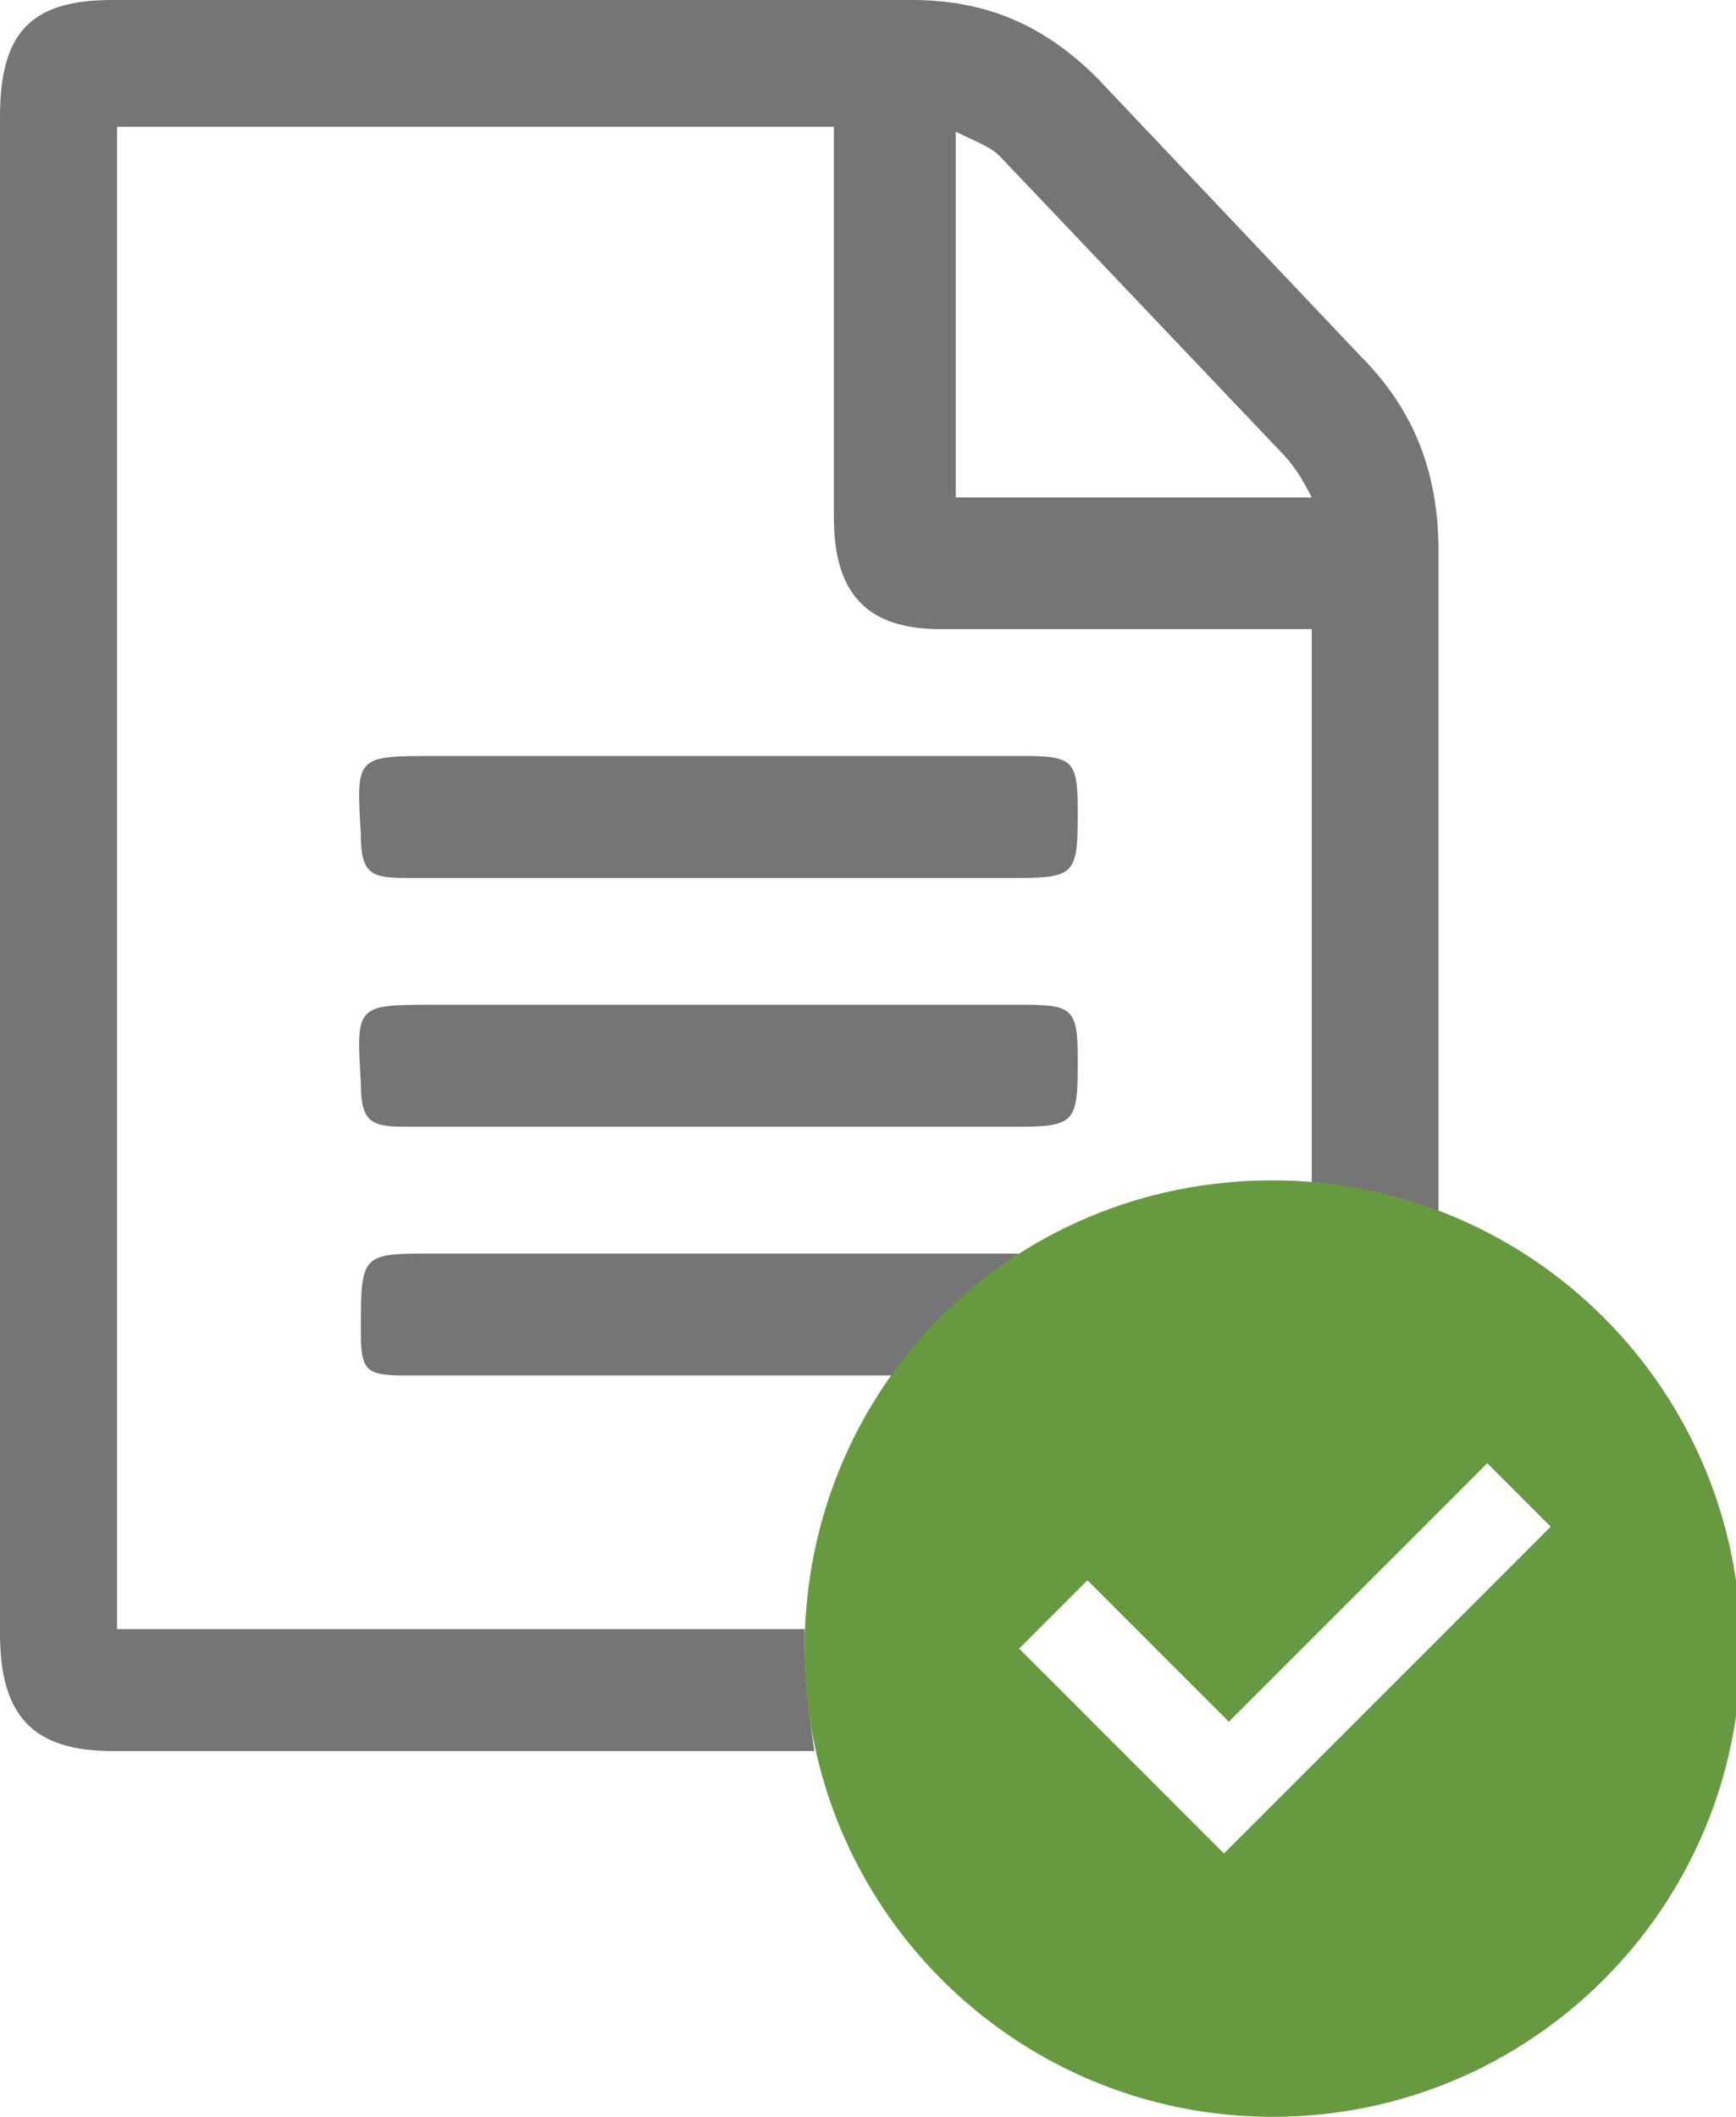 <?xml version="1.0" encoding="utf-8"?>
<!-- Generator: Adobe Illustrator 25.0.0, SVG Export Plug-In . SVG Version: 6.00 Build 0)  -->
<svg version="1.1" id="Layer_1" xmlns="http://www.w3.org/2000/svg" xmlns:xlink="http://www.w3.org/1999/xlink" x="0px" y="0px"
	 viewBox="0 0 35.6 43.4" style="enable-background:new 0 0 35.6 43.4;" xml:space="preserve">
<style type="text/css">
	.st0{fill:#757575;}
	.st1{fill:#679A40;}
</style>
<path class="st0" d="M18.3,28.2c-1.2,0-2.4,0-3.6,0c-2.1,0-4.3,0-6.4,0c-0.8,0-0.9-0.1-0.9-0.9c0-1.6,0-1.6,1.5-1.6c4,0,8,0,12,0
	C19.9,26.4,19,27.2,18.3,28.2z M16.5,33.8c0,0.7,0.1,1.4,0.2,2.1c-4.8,0-9.6,0-14.4,0c-1.6,0-2.3-0.7-2.3-2.4C0,28.4,0,23.2,0,18
	S0,7.6,0,2.4C0,0.7,0.6,0,2.3,0c5.5,0,10.9,0,16.4,0c1.5,0,2.7,0.5,3.8,1.6c1.8,1.9,3.6,3.8,5.4,5.7c1.1,1.1,1.6,2.4,1.6,4
	c0,4.5,0,9,0,13.6c-0.8-0.3-1.7-0.5-2.6-0.6c0-3.8,0-7.6,0-11.4c-2.6,0-5.1,0-7.6,0c-1.5,0-2.2-0.7-2.2-2.3c0-2.4,0-4.8,0-7.2
	c0-0.2,0-0.5,0-0.8c-4.9,0-9.8,0-14.7,0c0,10.3,0,20.5,0,30.8c4.7,0,9.4,0,14.1,0C16.5,33.5,16.5,33.7,16.5,33.8z M19.6,10.2
	c2.4,0,4.8,0,7.3,0c-0.2-0.4-0.4-0.7-0.6-0.9c-1.9-2-3.9-4.1-5.8-6.1C20.3,3,20,2.9,19.6,2.7C19.6,5.3,19.6,7.8,19.6,10.2z M21,20.6
	c-4,0-8,0-12.1,0c-1.6,0-1.6,0-1.5,1.6c0,0.8,0.2,0.9,0.9,0.9c2.1,0,4.3,0,6.4,0c2,0,4.1,0,6.2,0c1.1,0,1.2-0.1,1.2-1.2
	c0-0.1,0-0.1,0-0.2C22.1,20.7,22,20.6,21,20.6z M21,15.5c-4,0-8,0-12.1,0c-1.6,0-1.6,0-1.5,1.6c0,0.8,0.2,0.9,0.9,0.9
	c2.1,0,4.3,0,6.4,0c2.1,0,4.1,0,6.2,0c1.1,0,1.2-0.1,1.2-1.2c0-0.1,0-0.1,0-0.2C22.1,15.6,22,15.5,21,15.5z"/>
<path class="st1" d="M26.1,24.2c5.3,0,9.6,4.3,9.6,9.6c0,5.3-4.3,9.6-9.6,9.6s-9.6-4.3-9.6-9.6S20.7,24.2,26.1,24.2 M25.1,38
	l6.7-6.7L30.5,30l-5.3,5.3l-2.9-2.9l-1.4,1.4L25.1,38z"/>
</svg>

